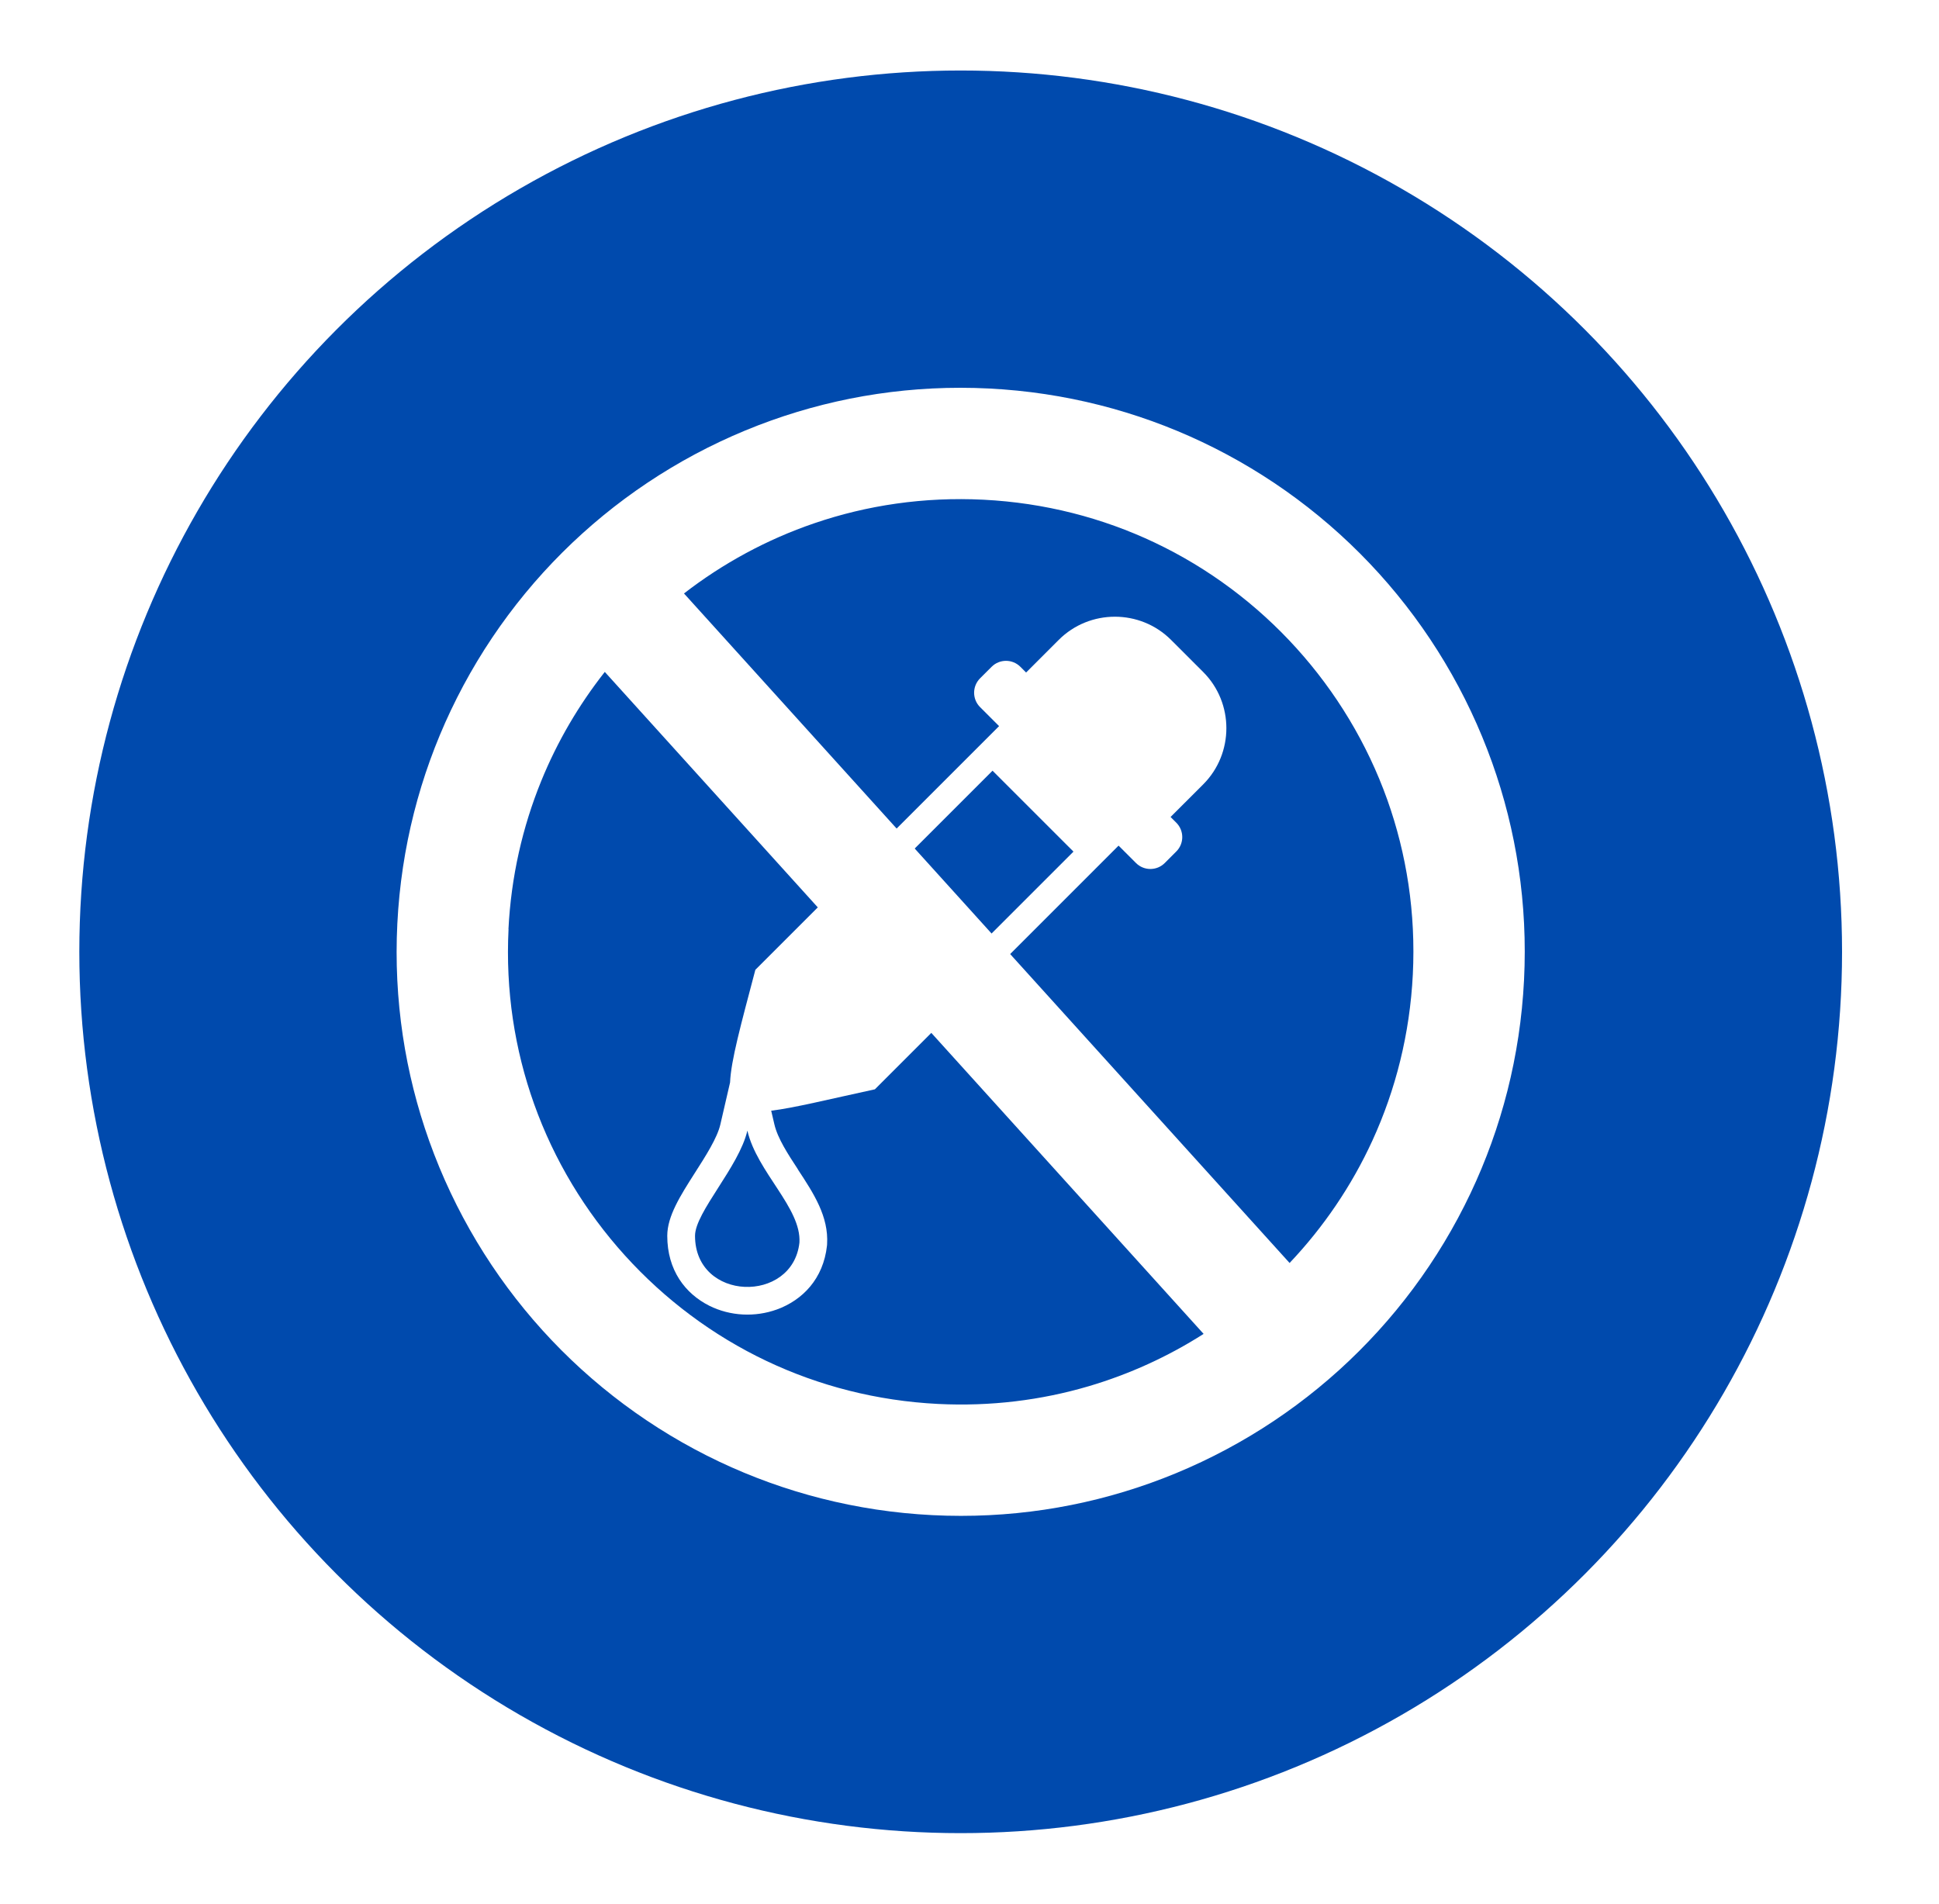 <svg width="110" height="108" viewBox="0 0 110 108" fill="none" xmlns="http://www.w3.org/2000/svg">
<g filter="url(#filter0_d_1_214)">
<circle cx="59.5" cy="50" r="50" fill="#004AAD"/>
<g clip-path="url(#clip0_1_214)">
<path fill-rule="evenodd" clip-rule="evenodd" d="M71.731 42.674L71.407 42.35L73.259 40.499C75.01 38.746 75.01 35.88 73.259 34.127L71.434 32.303C69.681 30.55 66.815 30.55 65.062 32.303L63.211 34.154L62.886 33.829C62.435 33.379 61.704 33.379 61.254 33.83L60.6 34.483C60.149 34.935 60.149 35.666 60.6 36.117L61.678 37.195L47.852 51.02C47.026 54.15 46.468 56.175 46.417 57.41L45.866 59.794C45.691 60.556 45.03 61.589 44.421 62.541C43.604 63.822 42.854 64.995 42.854 66.111C42.854 68.065 43.873 69.391 45.237 70.078C45.831 70.375 46.486 70.541 47.141 70.575C47.792 70.609 48.456 70.514 49.071 70.291C50.525 69.763 51.708 68.555 51.915 66.67L51.921 66.59C52.016 65.015 51.164 63.715 50.263 62.344L50.267 62.341C49.706 61.486 49.119 60.591 48.931 59.788L48.75 59.014C50.049 58.856 51.954 58.381 54.633 57.8L68.457 43.975L69.444 44.961C69.895 45.413 70.627 45.413 71.078 44.961L71.731 44.307C71.839 44.2 71.924 44.073 71.982 43.933C72.04 43.792 72.07 43.642 72.07 43.491C72.07 43.339 72.04 43.189 71.982 43.048C71.924 42.908 71.839 42.781 71.731 42.674ZM59.211 51.001L54.621 46.41L61.307 39.724L65.899 44.315L59.211 51.001ZM47.399 60.144C47.95 62.505 50.471 64.537 50.352 66.498C49.968 69.974 44.429 69.845 44.429 66.111C44.429 64.78 46.925 62.194 47.399 60.144Z" fill="white"/>
<path d="M61.102 18.041C56.781 17.824 52.611 18.479 48.764 19.851C40.761 22.708 34.219 28.625 30.576 36.303C28.826 39.994 27.758 44.078 27.541 48.398C27.324 52.719 27.979 56.889 29.351 60.736C30.779 64.736 32.975 68.376 35.769 71.466C38.562 74.554 41.964 77.104 45.801 78.924C49.494 80.674 53.578 81.743 57.898 81.959C62.219 82.176 66.389 81.521 70.236 80.149C78.24 77.292 84.781 71.375 88.424 63.697C90.174 60.006 91.243 55.922 91.459 51.602C91.676 47.281 91.021 43.111 89.649 39.264C88.234 35.301 86.054 31.655 83.231 28.534C80.408 25.414 76.999 22.88 73.198 21.076C69.506 19.326 65.422 18.258 61.102 18.041ZM39.31 34.12L73.281 71.676C71.257 72.967 69.061 73.967 66.759 74.646C64.067 75.439 61.191 75.799 58.214 75.65C54.733 75.475 51.453 74.619 48.498 73.219C45.432 71.765 42.705 69.716 40.454 67.228C38.201 64.739 36.436 61.82 35.297 58.624C34.199 55.545 33.675 52.196 33.85 48.714H33.845C33.994 45.746 34.641 42.92 35.703 40.311C36.615 38.071 37.836 35.99 39.31 34.12ZM78.159 67.653L43.803 29.669C46.014 27.959 48.505 26.605 51.189 25.688C54.179 24.664 57.419 24.181 60.786 24.35C64.269 24.525 67.549 25.381 70.502 26.781C73.567 28.235 76.295 30.282 78.546 32.771C80.797 35.261 82.562 38.18 83.703 41.375C84.8 44.454 85.324 47.804 85.15 51.286C84.981 54.654 84.176 57.829 82.86 60.701C81.679 63.279 80.081 65.623 78.159 67.653Z" fill="white"/>
</g>
</g>
<defs>
<filter id="filter0_d_1_214" x="0.5" y="0" width="109" height="108" filterUnits="userSpaceOnUse" color-interpolation-filters="sRGB">
<feFlood flood-opacity="0" result="BackgroundImageFix"/>
<feColorMatrix in="SourceAlpha" type="matrix" values="0 0 0 0 0 0 0 0 0 0 0 0 0 0 0 0 0 0 127 0" result="hardAlpha"/>
<feOffset dx="-5" dy="4"/>
<feGaussianBlur stdDeviation="2"/>
<feComposite in2="hardAlpha" operator="out"/>
<feColorMatrix type="matrix" values="0 0 0 0 0 0 0 0 0 0.29 0 0 0 0 0.678 0 0 0 0.4 0"/>
<feBlend mode="normal" in2="BackgroundImageFix" result="effect1_dropShadow_1_214"/>
<feBlend mode="normal" in="SourceGraphic" in2="effect1_dropShadow_1_214" result="shape"/>
</filter>
<clipPath id="clip0_1_214">
<rect width="64" height="64" fill="white" transform="translate(27.5 18)"/>
</clipPath>
</defs>
</svg>
